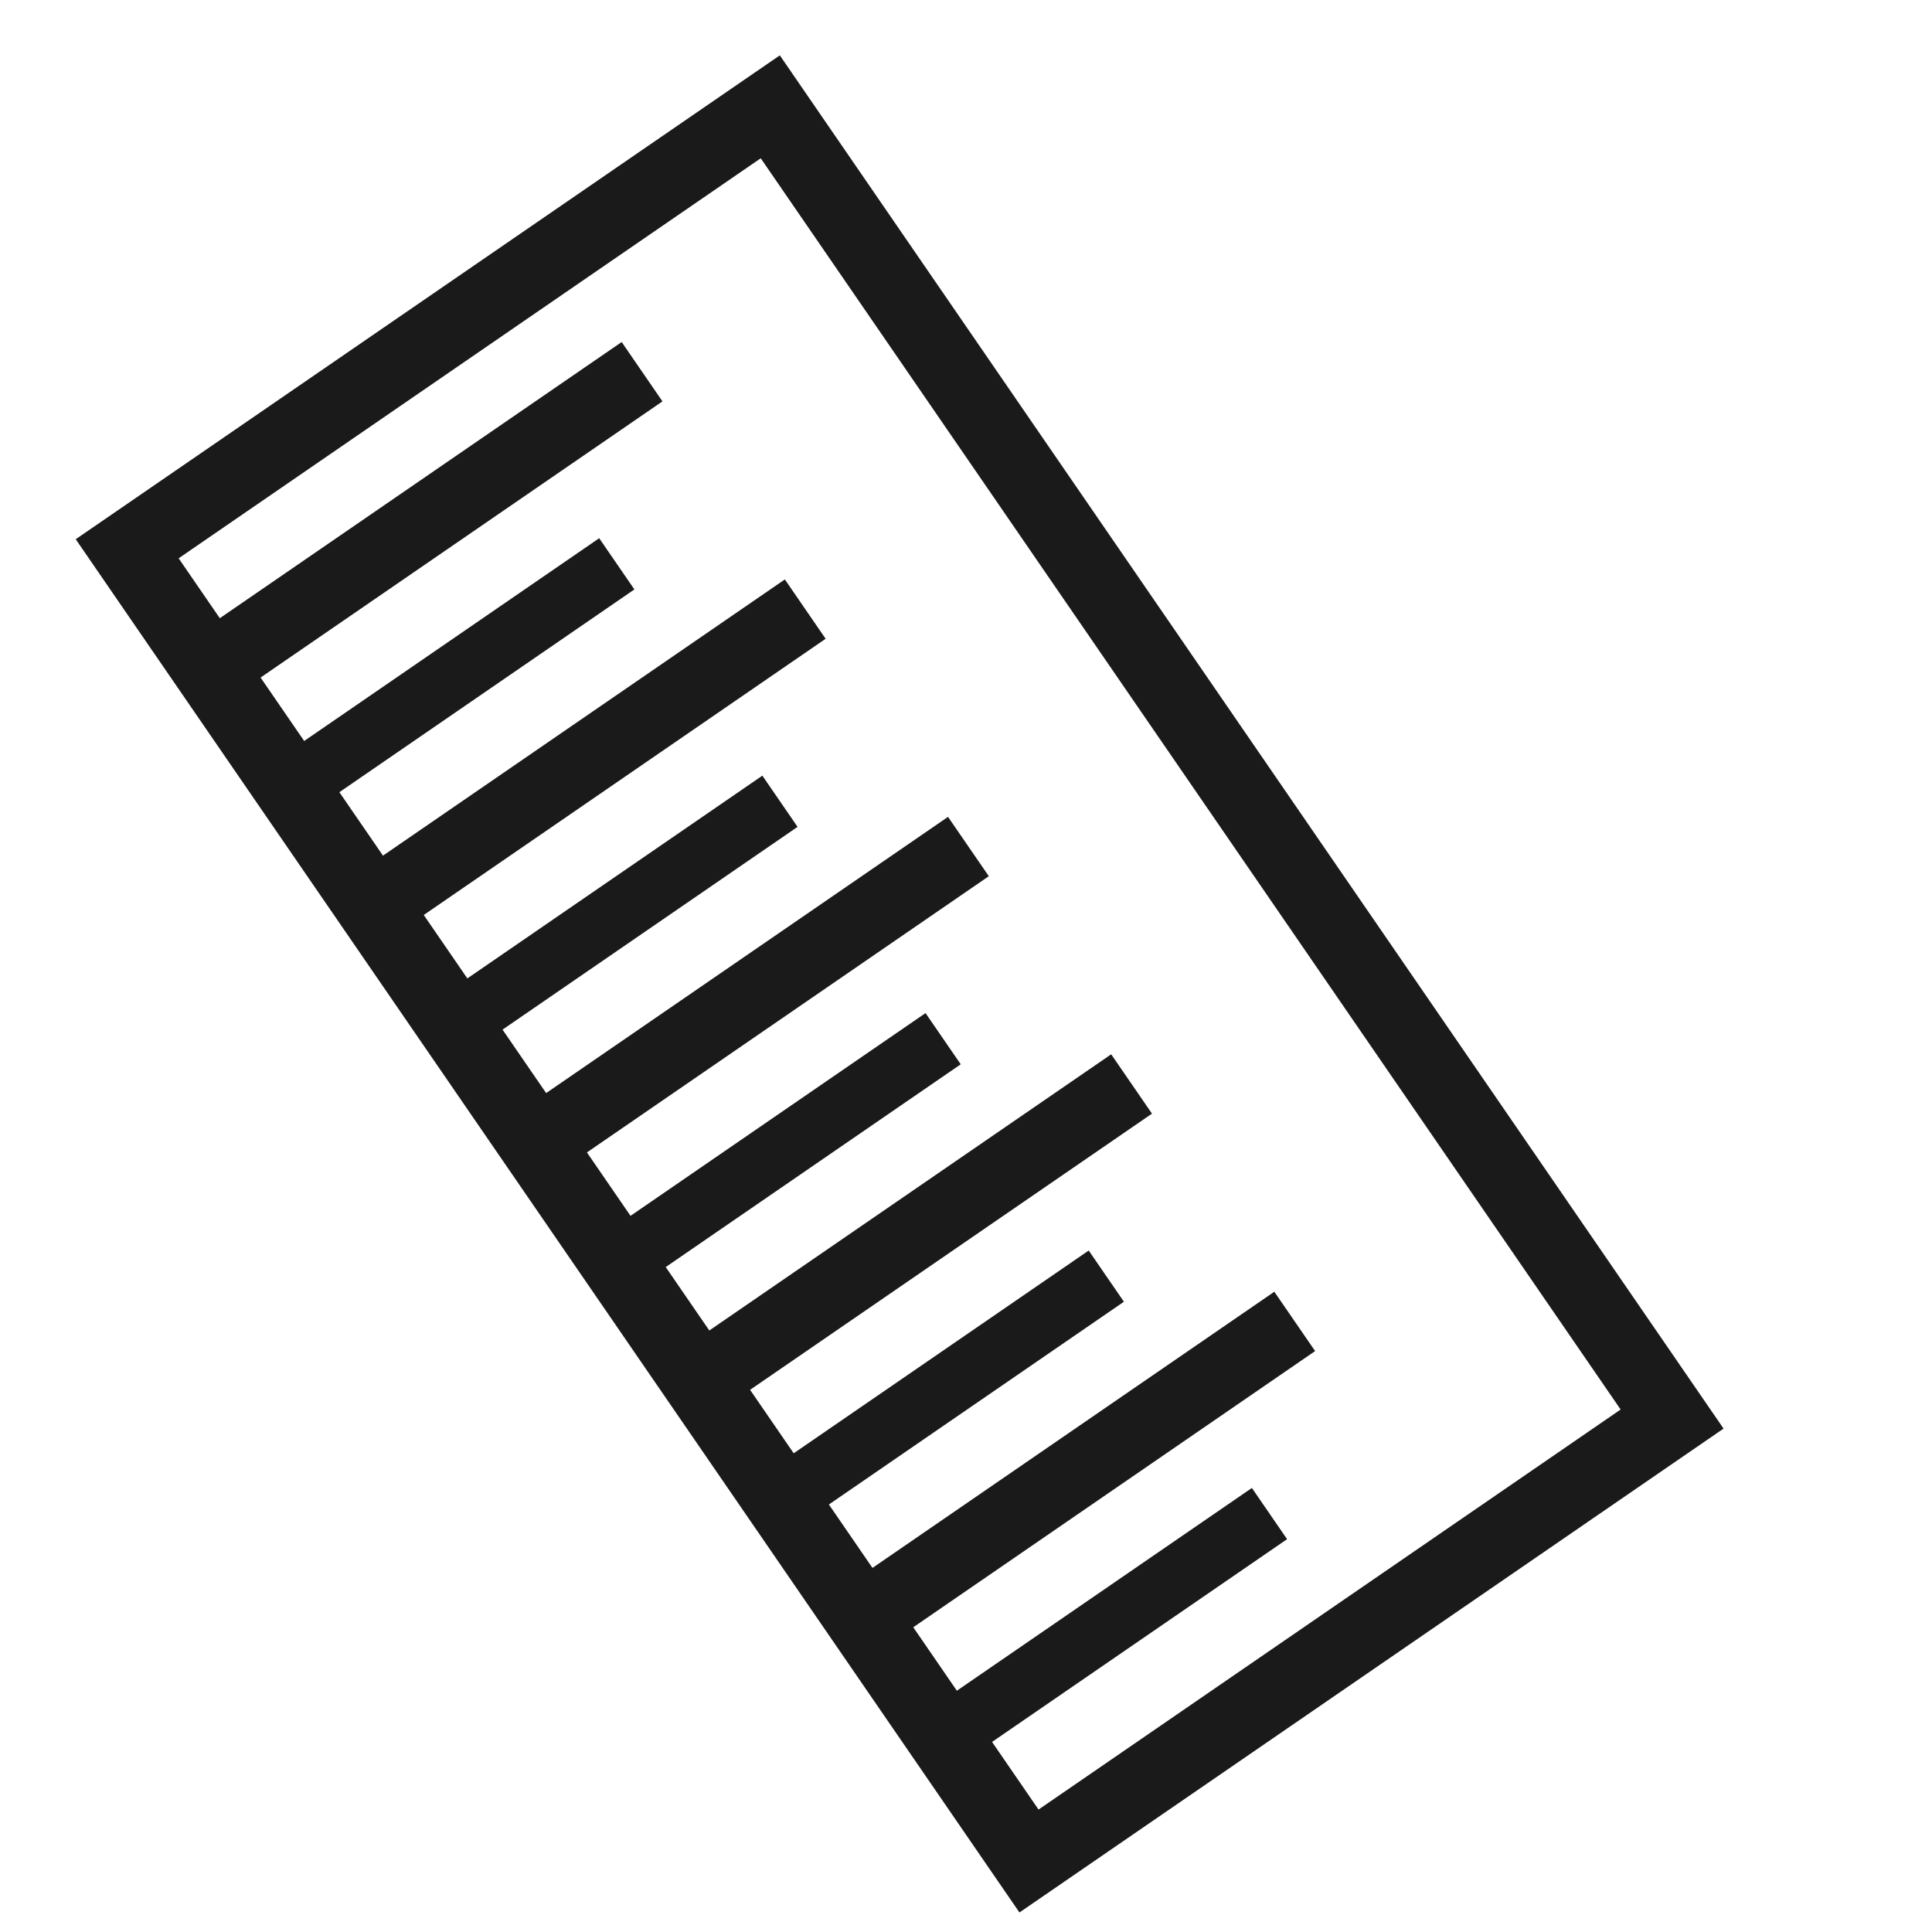 <?xml version="1.0" encoding="UTF-8" standalone="no"?>
<!-- Created with Inkscape (http://www.inkscape.org/) -->

<svg
   xmlns:dc="http://purl.org/dc/elements/1.1/"
   xmlns:cc="http://creativecommons.org/ns#"
   xmlns:rdf="http://www.w3.org/1999/02/22-rdf-syntax-ns#"
   xmlns:svg="http://www.w3.org/2000/svg"
   xmlns="http://www.w3.org/2000/svg"
   xmlns:sodipodi="http://sodipodi.sourceforge.net/DTD/sodipodi-0.dtd"
   xmlns:inkscape="http://www.inkscape.org/namespaces/inkscape"
   version="1.1"
   id="svg2"
   width="48"
   height="48"
   viewBox="0 0 48 48"
   sodipodi:docname="tool-measure.svg"
   inkscape:version="0.92.3 (2405546, 2018-03-11)">
  <defs
     id="defs6" />
  <sodipodi:namedview
     pagecolor="#ffffff"
     bordercolor="#666666"
     borderopacity="1"
     objecttolerance="10"
     gridtolerance="10"
     guidetolerance="10"
     inkscape:pageopacity="0"
     inkscape:pageshadow="2"
     inkscape:window-width="1366"
     inkscape:window-height="690"
     id="namedview4"
     showgrid="false"
     showguides="true"
     inkscape:guide-bbox="true"
     inkscape:zoom="2.9460351"
     inkscape:cx="2.3767302"
     inkscape:cy="10.335326"
     inkscape:window-x="0"
     inkscape:window-y="28"
     inkscape:window-maximized="1"
     inkscape:current-layer="svg2" />
  <rect
     style="opacity:1;fill:none;fill-opacity:1;fill-rule:nonzero;stroke:#1a1a1a;stroke-width:1.839;stroke-linecap:round;stroke-linejoin:miter;stroke-miterlimit:4;stroke-dasharray:none;stroke-dashoffset:0;stroke-opacity:1;paint-order:markers fill stroke"
     id="rect817"
     width="19.387"
     height="39.559"
     x="-5.118"
     y="13.026"
     transform="rotate(-34.498)" />
  <path
     style="fill:none;stroke:#1a1a1a;stroke-width:1.789px;stroke-linecap:butt;stroke-linejoin:miter;stroke-opacity:1"
     d="M 5.565,16.373 15.952,9.235"
     id="path821"
     inkscape:connector-curvature="0" />
  <path
     style="fill:none;stroke:#1a1a1a;stroke-width:1.544px;stroke-linecap:butt;stroke-linejoin:miter;stroke-opacity:1"
     d="M 7.592,19.322 15.324,14.008"
     id="path821-7"
     inkscape:connector-curvature="0" />
  <path
     style="fill:none;stroke:#1a1a1a;stroke-width:1.789px;stroke-linecap:butt;stroke-linejoin:miter;stroke-opacity:1"
     d="M 9.619,22.272 20.006,15.133"
     id="path821-5"
     inkscape:connector-curvature="0" />
  <path
     style="fill:none;stroke:#1a1a1a;stroke-width:1.544px;stroke-linecap:butt;stroke-linejoin:miter;stroke-opacity:1"
     d="m 11.646,25.221 7.732,-5.314"
     id="path821-7-3"
     inkscape:connector-curvature="0" />
  <path
     style="fill:none;stroke:#1a1a1a;stroke-width:1.789px;stroke-linecap:butt;stroke-linejoin:miter;stroke-opacity:1"
     d="M 13.673,28.171 24.06,21.032"
     id="path821-5-5"
     inkscape:connector-curvature="0" />
  <path
     style="fill:none;stroke:#1a1a1a;stroke-width:1.544px;stroke-linecap:butt;stroke-linejoin:miter;stroke-opacity:1"
     d="m 15.7,31.12 7.732,-5.314"
     id="path821-7-3-6"
     inkscape:connector-curvature="0" />
  <path
     style="fill:none;stroke:#1a1a1a;stroke-width:1.789px;stroke-linecap:butt;stroke-linejoin:miter;stroke-opacity:1"
     d="M 17.727,34.069 28.114,26.931"
     id="path821-5-5-2"
     inkscape:connector-curvature="0" />
  <path
     style="fill:none;stroke:#1a1a1a;stroke-width:1.544px;stroke-linecap:butt;stroke-linejoin:miter;stroke-opacity:1"
     d="m 19.754,37.019 7.732,-5.314"
     id="path821-7-3-6-9"
     inkscape:connector-curvature="0" />
  <path
     style="fill:none;stroke:#1a1a1a;stroke-width:1.789px;stroke-linecap:butt;stroke-linejoin:miter;stroke-opacity:1"
     d="M 21.781,39.968 32.167,32.83"
     id="path821-5-5-2-1"
     inkscape:connector-curvature="0" />
  <path
     style="fill:none;stroke:#1a1a1a;stroke-width:1.544px;stroke-linecap:butt;stroke-linejoin:miter;stroke-opacity:1"
     d="m 23.808,42.918 7.732,-5.314"
     id="path821-7-3-6-9-2"
     inkscape:connector-curvature="0" />
</svg>
